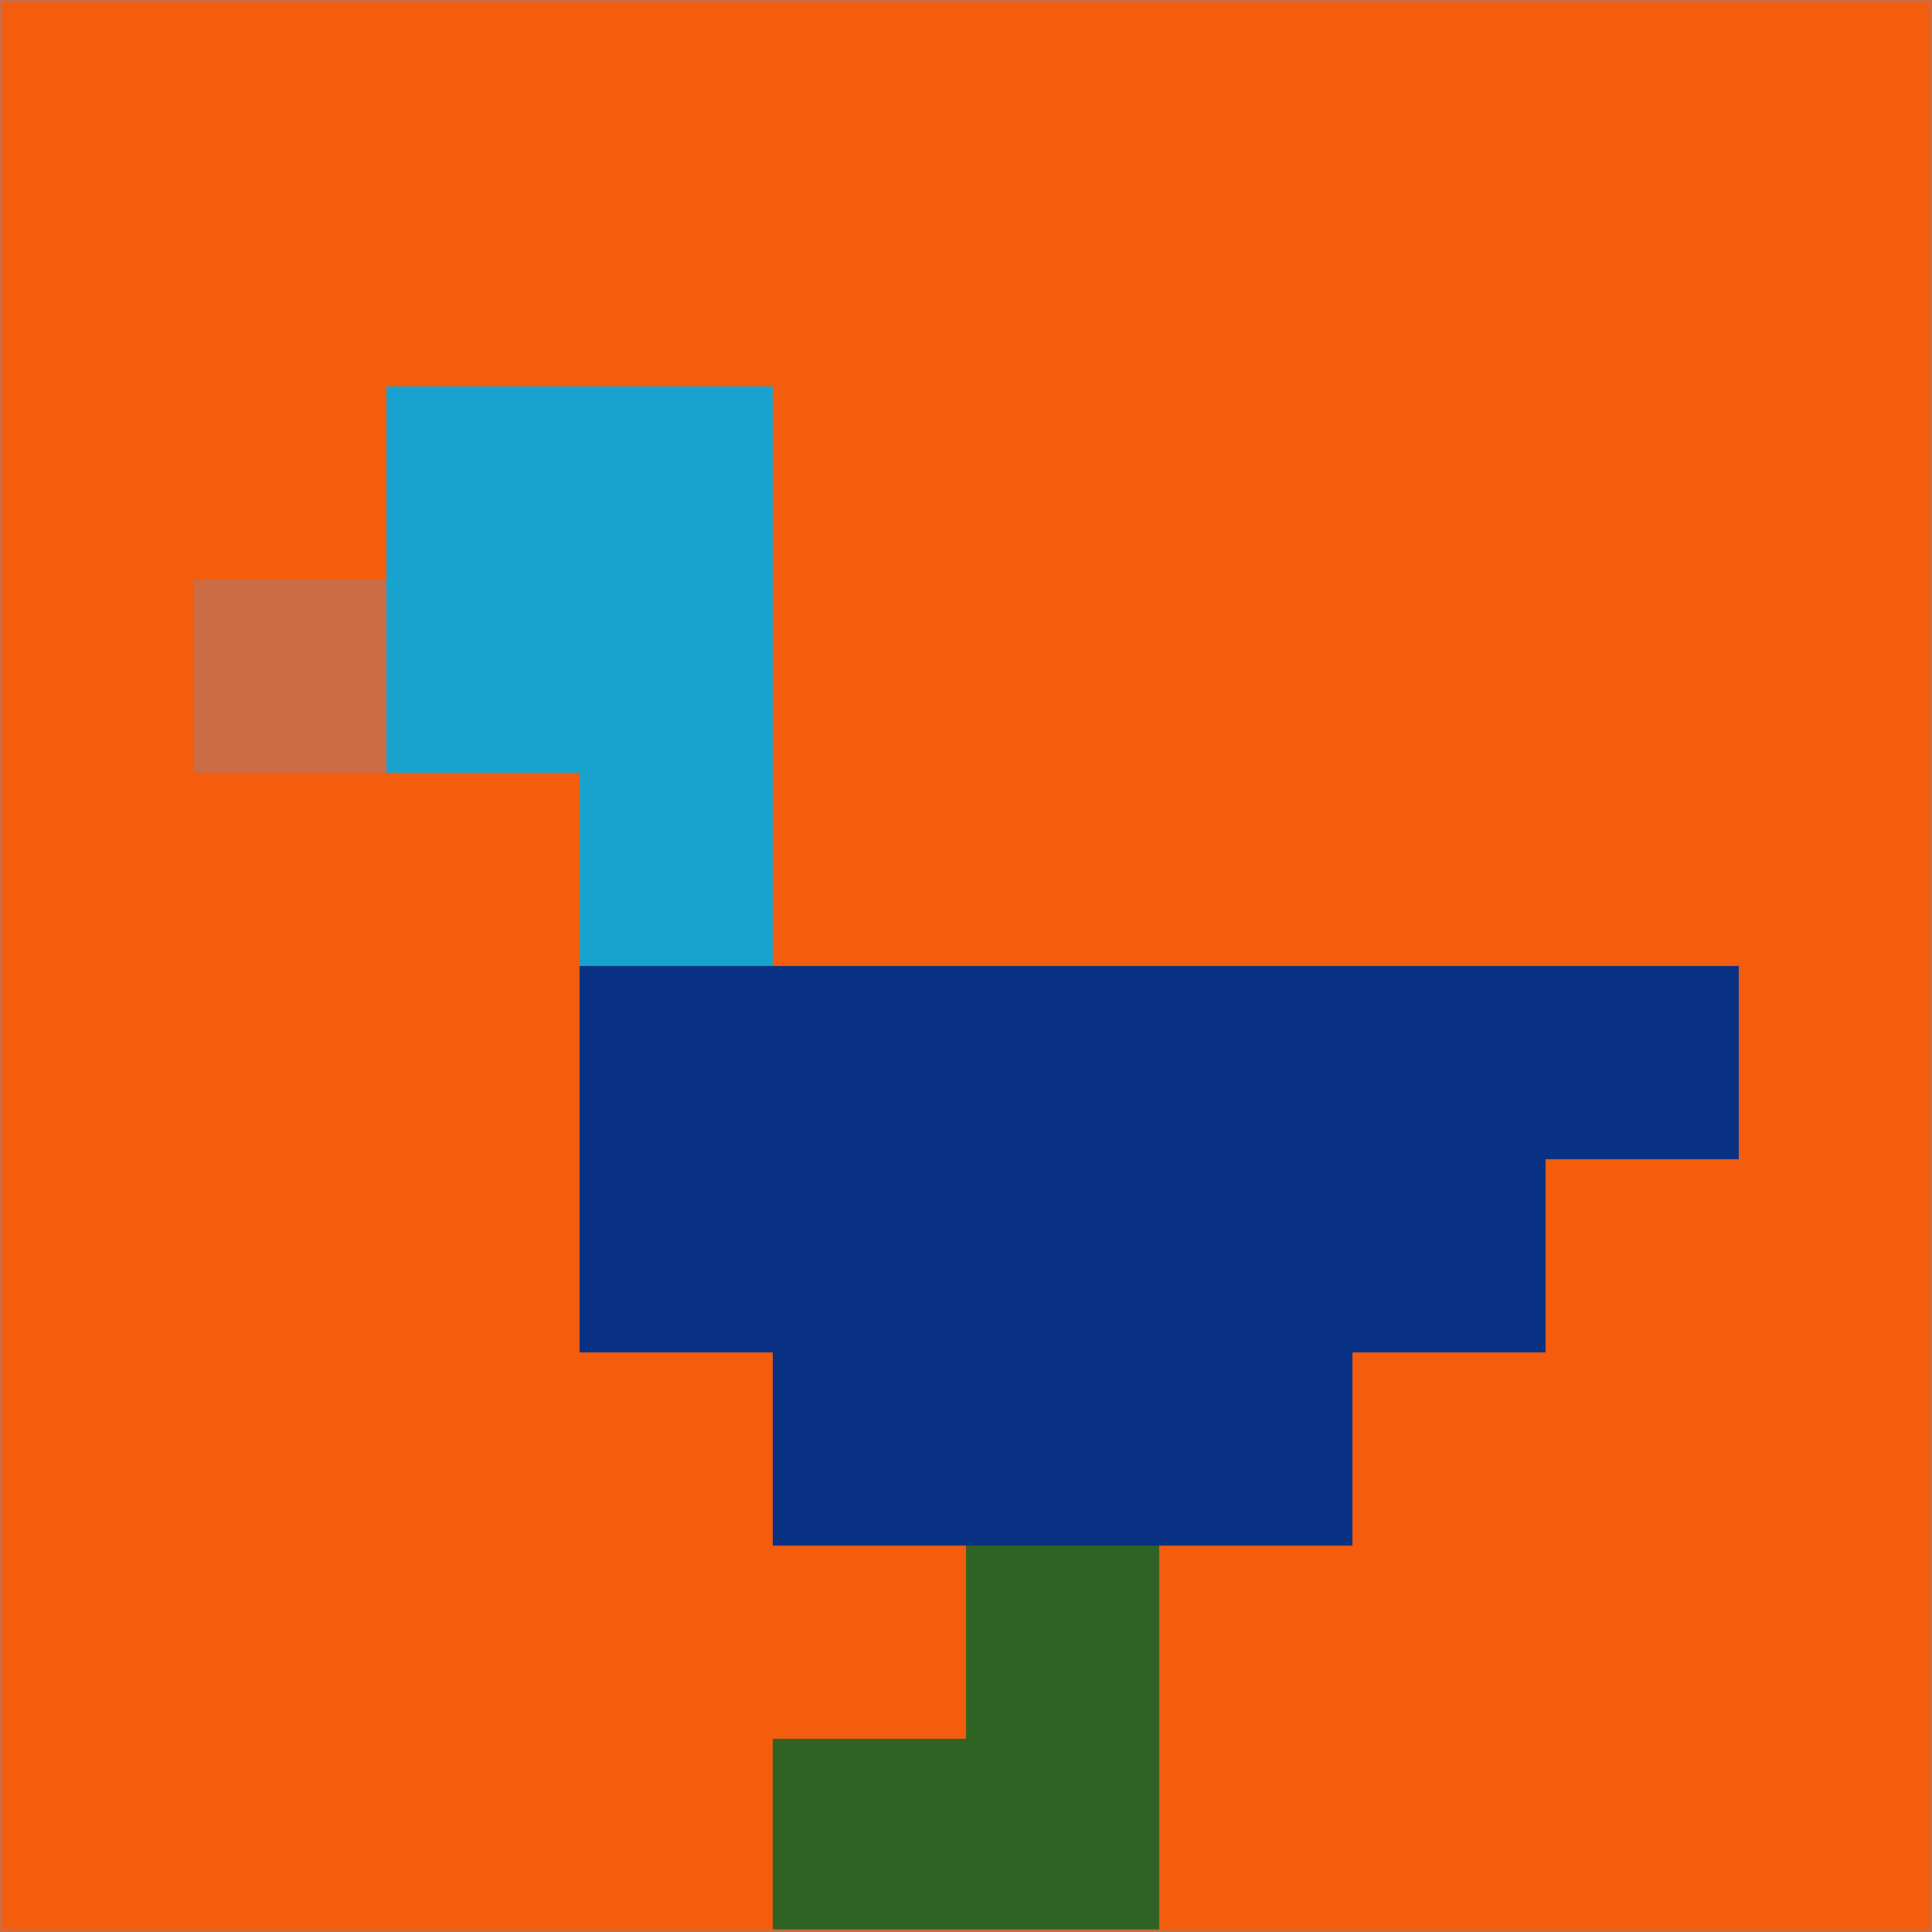 <svg xmlns="http://www.w3.org/2000/svg" version="1.1" width="785" height="785">
  <title>'goose-pfp-694263' by Dmitri Cherniak (Cyberpunk Edition)</title>
  <desc>
    seed=979298
    backgroundColor=#f45d0e
    padding=20
    innerPadding=0
    timeout=500
    dimension=1
    border=false
    Save=function(){return n.handleSave()}
    frame=12

    Rendered at 2024-09-15T22:37:01.022Z
    Generated in 1ms
    Modified for Cyberpunk theme with new color scheme
  </desc>
  <defs/>
  <rect width="100%" height="100%" fill="#f45d0e"/>
  <g>
    <g id="0-0">
      <rect x="0" y="0" height="785" width="785" fill="#f45d0e"/>
      <g>
        <!-- Neon blue -->
        <rect id="0-0-2-2-2-2" x="157" y="157" width="157" height="157" fill="#18a3cf"/>
        <rect id="0-0-3-2-1-4" x="235.5" y="157" width="78.5" height="314" fill="#18a3cf"/>
        <!-- Electric purple -->
        <rect id="0-0-4-5-5-1" x="314" y="392.5" width="392.5" height="78.5" fill="#083083"/>
        <rect id="0-0-3-5-5-2" x="235.5" y="392.5" width="392.5" height="157" fill="#083083"/>
        <rect id="0-0-4-5-3-3" x="314" y="392.5" width="235.5" height="235.5" fill="#083083"/>
        <!-- Neon pink -->
        <rect id="0-0-1-3-1-1" x="78.5" y="235.5" width="78.5" height="78.5" fill="#ca6d44"/>
        <!-- Cyber yellow -->
        <rect id="0-0-5-8-1-2" x="392.5" y="628" width="78.5" height="157" fill="#306323"/>
        <rect id="0-0-4-9-2-1" x="314" y="706.5" width="157" height="78.5" fill="#306323"/>
      </g>
      <rect x="0" y="0" stroke="#ca6d44" stroke-width="2" height="785" width="785" fill="none"/>
    </g>
  </g>
  <script xmlns=""/>
</svg>